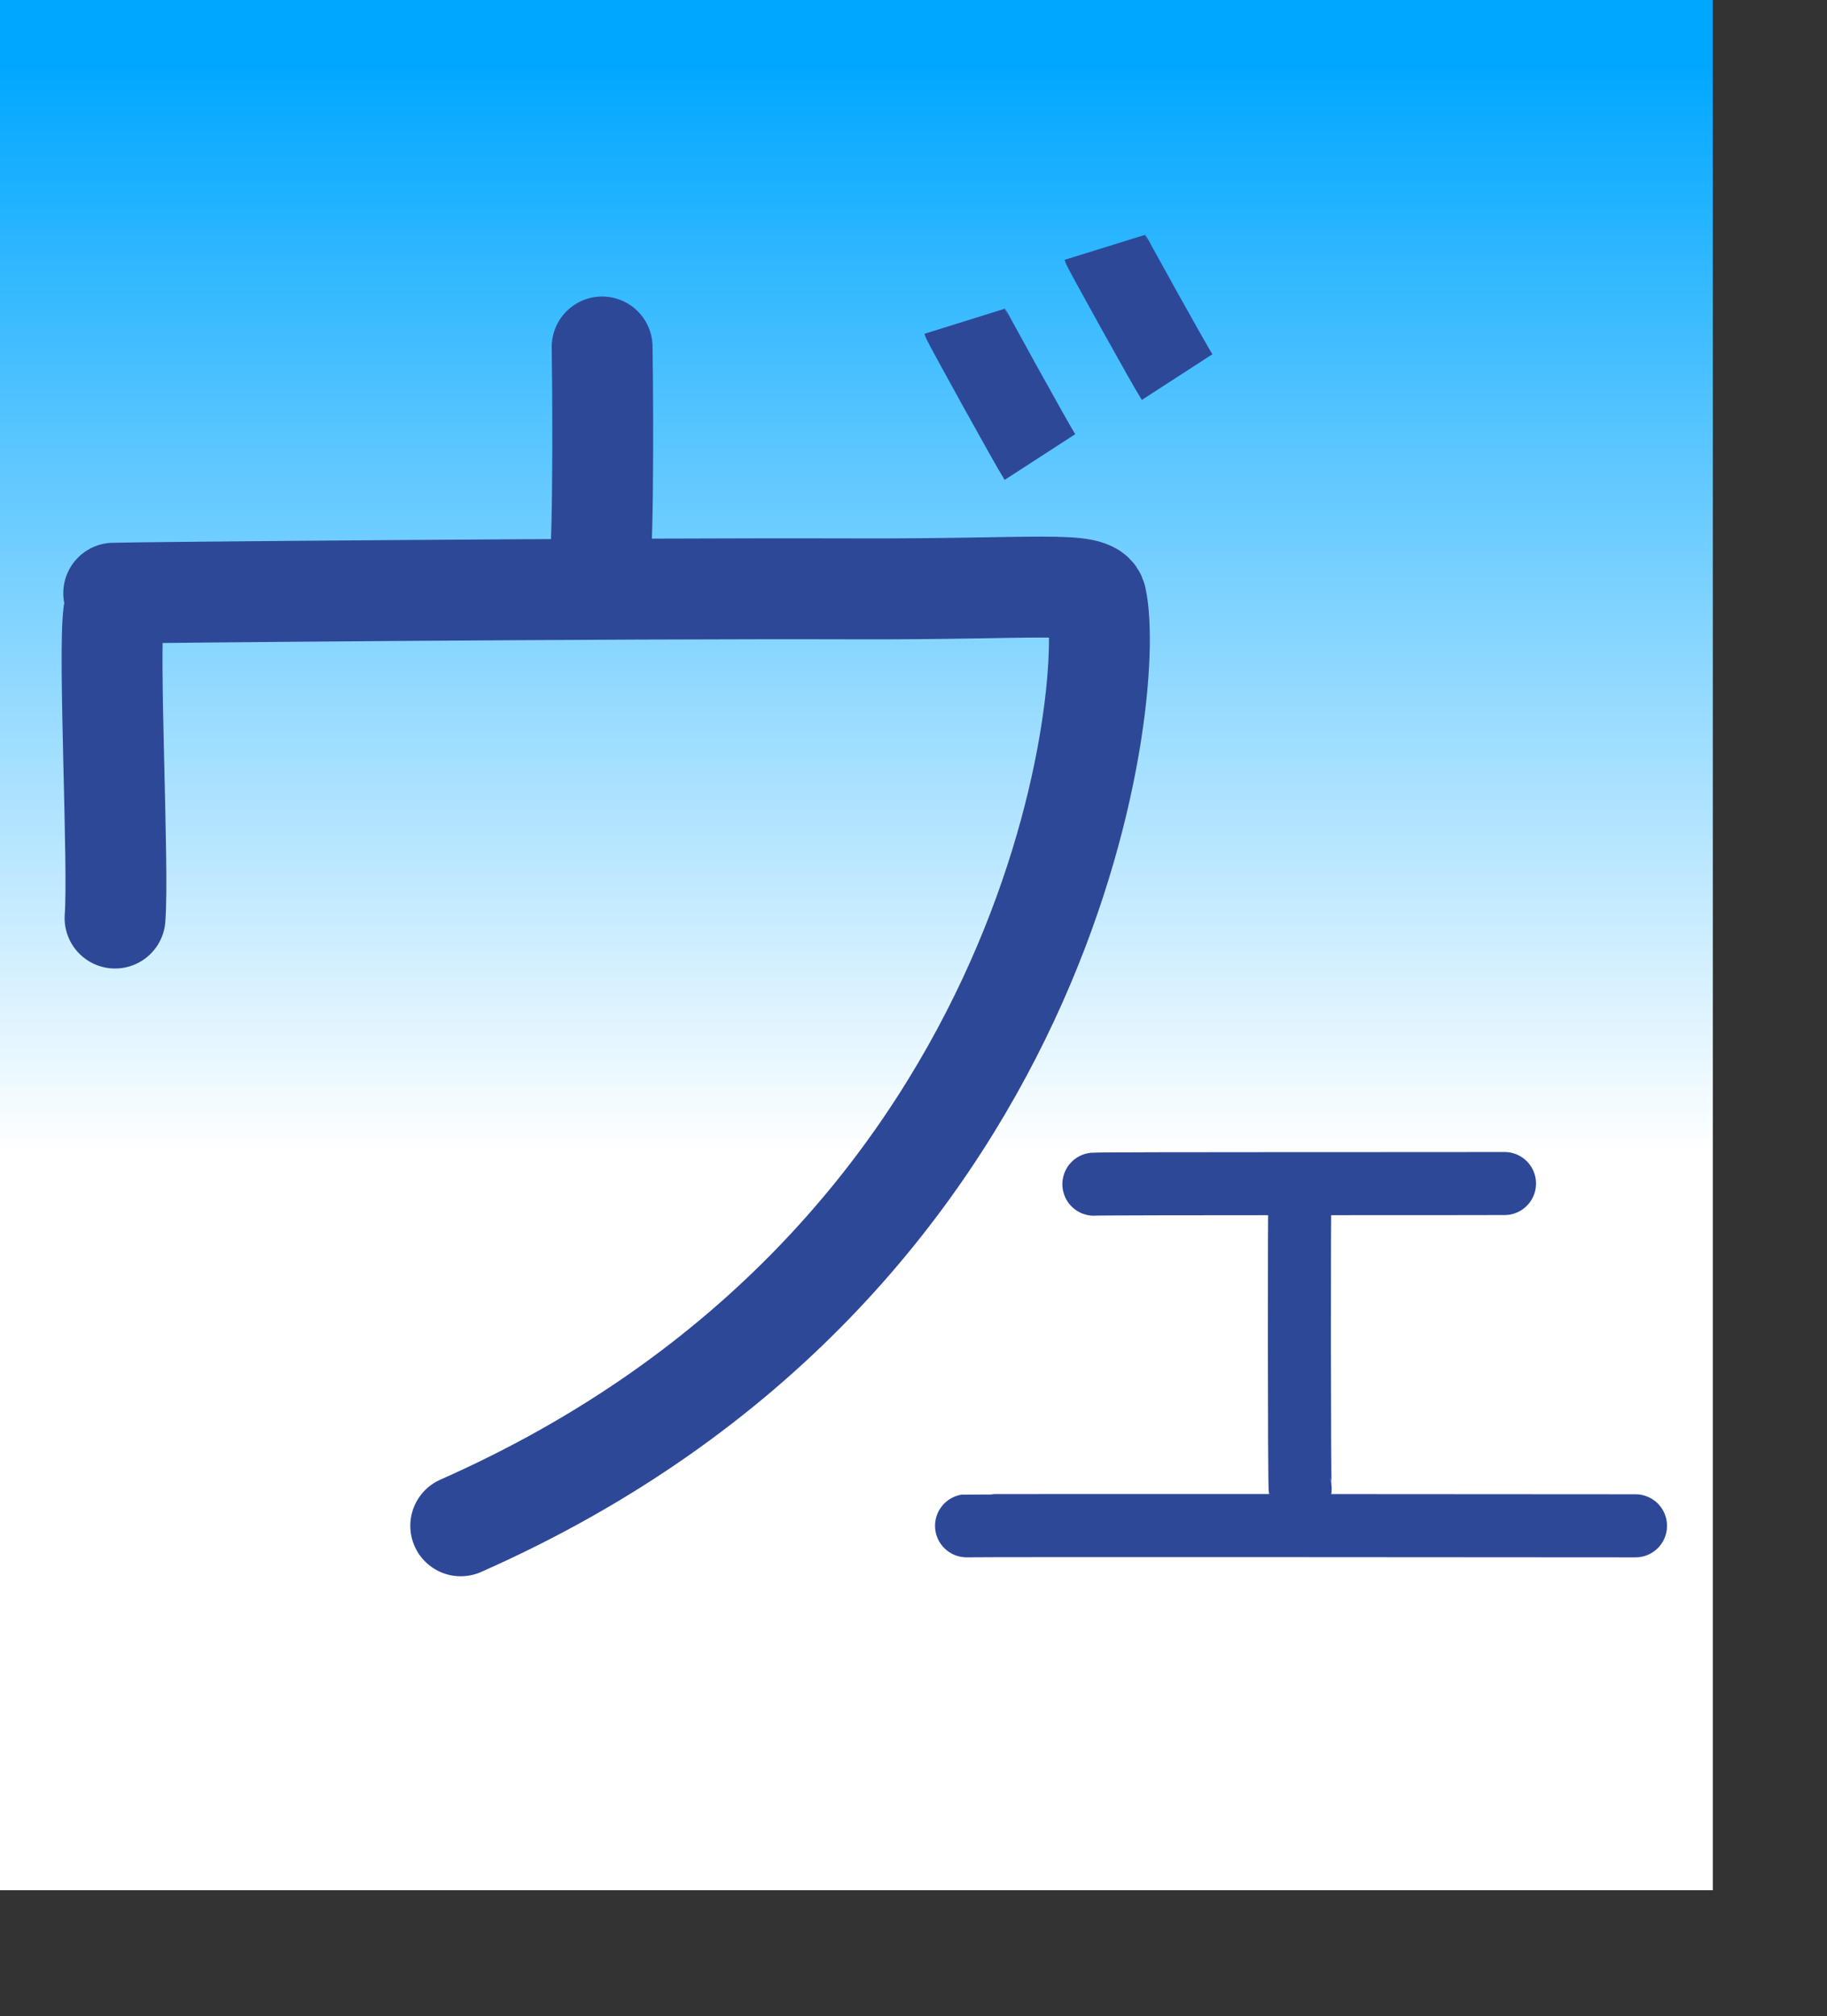 <?xml version="1.0" encoding="UTF-8" standalone="no"?>
<!DOCTYPE svg PUBLIC "-//W3C//DTD SVG 20010904//EN"
"http://www.w3.org/TR/2001/REC-SVG-20010904/DTD/svg10.dtd">
<!-- Created with Sodipodi ("http://www.sodipodi.com/") -->
<svg
   xmlns="http://www.w3.org/2000/svg"
   xmlns:sodipodi="http://sodipodi.sourceforge.net/DTD/sodipodi-0.dtd"
   xmlns:xlink="http://www.w3.org/1999/xlink"
   id="svg548"
   sodipodi:version="0.34"
   width="86.27mm"
   height="95.15mm"
   sodipodi:docname="E:\choplair\MyBordel\Apps\ChoppyProg\kana-no-quiz\other\graphics\kana_image_sources\k_ve.svg"
   sodipodi:docbase="E:\choplair\MyBordel\Apps\ChoppyProg\kana-no-quiz\other\graphics\kana_image_sources">
  <rect width="100%" height="100%" fill="#333333" stroke="none"/>
  <defs
     id="defs550">
    <linearGradient
       id="linearGradient717">
      <stop
         style="stop-color:#00a7ff;stop-opacity:1;"
         offset="0"
         id="stop718" />
      <stop
         style="stop-color:#ffffff;stop-opacity:1;"
         offset="1"
         id="stop719" />
    </linearGradient>
    <linearGradient
       id="linearGradient700">
      <stop
         style="stop-color:#0dad77;stop-opacity:1;"
         offset="0"
         id="stop701" />
      <stop
         style="stop-color:#ffffff;stop-opacity:1;"
         offset="1"
         id="stop702" />
    </linearGradient>
    <linearGradient
       id="linearGradient567">
      <stop
         style="stop-color:#00aaff;stop-opacity:1;"
         offset="0"
         id="stop568" />
      <stop
         style="stop-color:#ffffff;stop-opacity:1;"
         offset="1"
         id="stop569" />
    </linearGradient>
    <linearGradient
       id="linearGradient561">
      <stop
         style="stop-color:#ffc9ff;stop-opacity:1;"
         offset="0"
         id="stop562" />
      <stop
         style="stop-color:#00f3ff;stop-opacity:1;"
         offset="1"
         id="stop563" />
    </linearGradient>
    <linearGradient
       xlink:href="#linearGradient717"
       id="linearGradient564"
       x1="0.475"
       y1="0.039"
       x2="0.475"
       y2="0.609"
       gradientUnits="objectBoundingBox"
       spreadMethod="pad" />
    <radialGradient
       xlink:href="#linearGradient567"
       id="radialGradient565"
       cx="0.5"
       cy="0.539"
       fx="0.5"
       fy="0.539"
       r="0.678"
       gradientUnits="objectBoundingBox"
       spreadMethod="pad" />
    <linearGradient
       xlink:href="#linearGradient561"
       id="linearGradient566" />
  </defs>
  <sodipodi:namedview
     id="base" />
  <rect
     style="font-size:12;fill:url(#linearGradient564);fill-rule:evenodd;stroke:none;stroke-width:0.25;stroke-linecap:square;stroke-linejoin:round;stroke-dashoffset:0;stroke-dasharray:none;fill-opacity:1;stroke-opacity:1;"
     id="rect571"
     width="305.681"
     height="337.146"
     x="3.051758e-5"
     y="-5.340577e-5" />
  <g
     id="g1050"
     transform="matrix(0.5,0,0,0.5,155.947,154.295)">
    <path
       style="font-size:12;fill:none;fill-rule:evenodd;stroke:#2e4898;stroke-width:22.5;stroke-linecap:round;"
       d="M 225.115 113.605 C 221.673 113.698 81.645 113.553 78.555 113.84 "
       id="path1077"
       sodipodi:nodetypes="cs" />
    <path
       style="font-size:12;fill:none;fill-rule:evenodd;stroke:#2e4898;stroke-width:22.5;stroke-linecap:round;"
       d="M 152.182 222.5 C 151.857 221.248 151.795 118.904 152.108 117.462 "
       id="path1078"
       sodipodi:nodetypes="cs" />
    <path
       style="font-size:12;fill:none;fill-rule:evenodd;stroke:#2e4898;stroke-width:22.5;stroke-linecap:round;"
       d="M 271.872 235.709 C 269.558 235.702 34.176 235.52 33.106 235.699 "
       id="path605"
       sodipodi:nodetypes="cs" />
  </g>
  <g
     id="g1628"
     transform="translate(-5,9.264531e-6)">
    <g
       id="g1602"
       transform="matrix(0.8,0,0,0.8,-8.89,31.462)"
       style="font-size:12;">
      <path
         style="font-size:12;fill:none;fill-rule:evenodd;stroke:#2e4898;stroke-width:22.5;stroke-linecap:round;"
         d="M 151.686 38.035 C 151.759 40.695 152.175 80.094 151.047 88.652 "
         id="path1603"
         sodipodi:nodetypes="cs" />
      <path
         style="font-size:12;fill:none;fill-rule:evenodd;stroke:#2e4898;stroke-width:22.5;stroke-linecap:round;"
         d="M 120.144 300.856 C 252.371 242.427 266.514 115.241 261.903 94.133 C 261.054 90.052 248.898 92.098 208.097 91.964 C 154.275 91.792 46.347 92.774 42.73 92.93 "
         id="path1604"
         sodipodi:nodetypes="csss" />
      <path
         style="font-size:12;fill:none;fill-rule:evenodd;stroke:#2e4898;stroke-width:22.5;stroke-linecap:round;"
         d="M 42.73 97.331 C 41.476 106.505 43.908 153.944 43.026 165.356 "
         id="path1605"
         sodipodi:nodetypes="cs" />
    </g>
    <g
       id="g642"
       transform="matrix(0.8,0,0,0.8,-1.981,20.94)"
       style="font-size:12;">
      <path
         style="font-size:12.000;fill:none;fill-rule:evenodd;stroke:#2e4898;stroke-width:18.75;"
         d="M 255.18 28.976 C 255.357 29.547 269.516 55.106 271.323 57.899 "
         id="path580"
         sodipodi:nodetypes="cc" />
      <path
         style="font-size:12.000;fill:none;fill-rule:evenodd;stroke:#2e4898;stroke-width:18.75;"
         d="M 223.903 45.455 C 224.081 46.026 238.912 72.931 240.72 75.724 "
         id="path570"
         sodipodi:nodetypes="cc" />
    </g>
  </g>
</svg>
